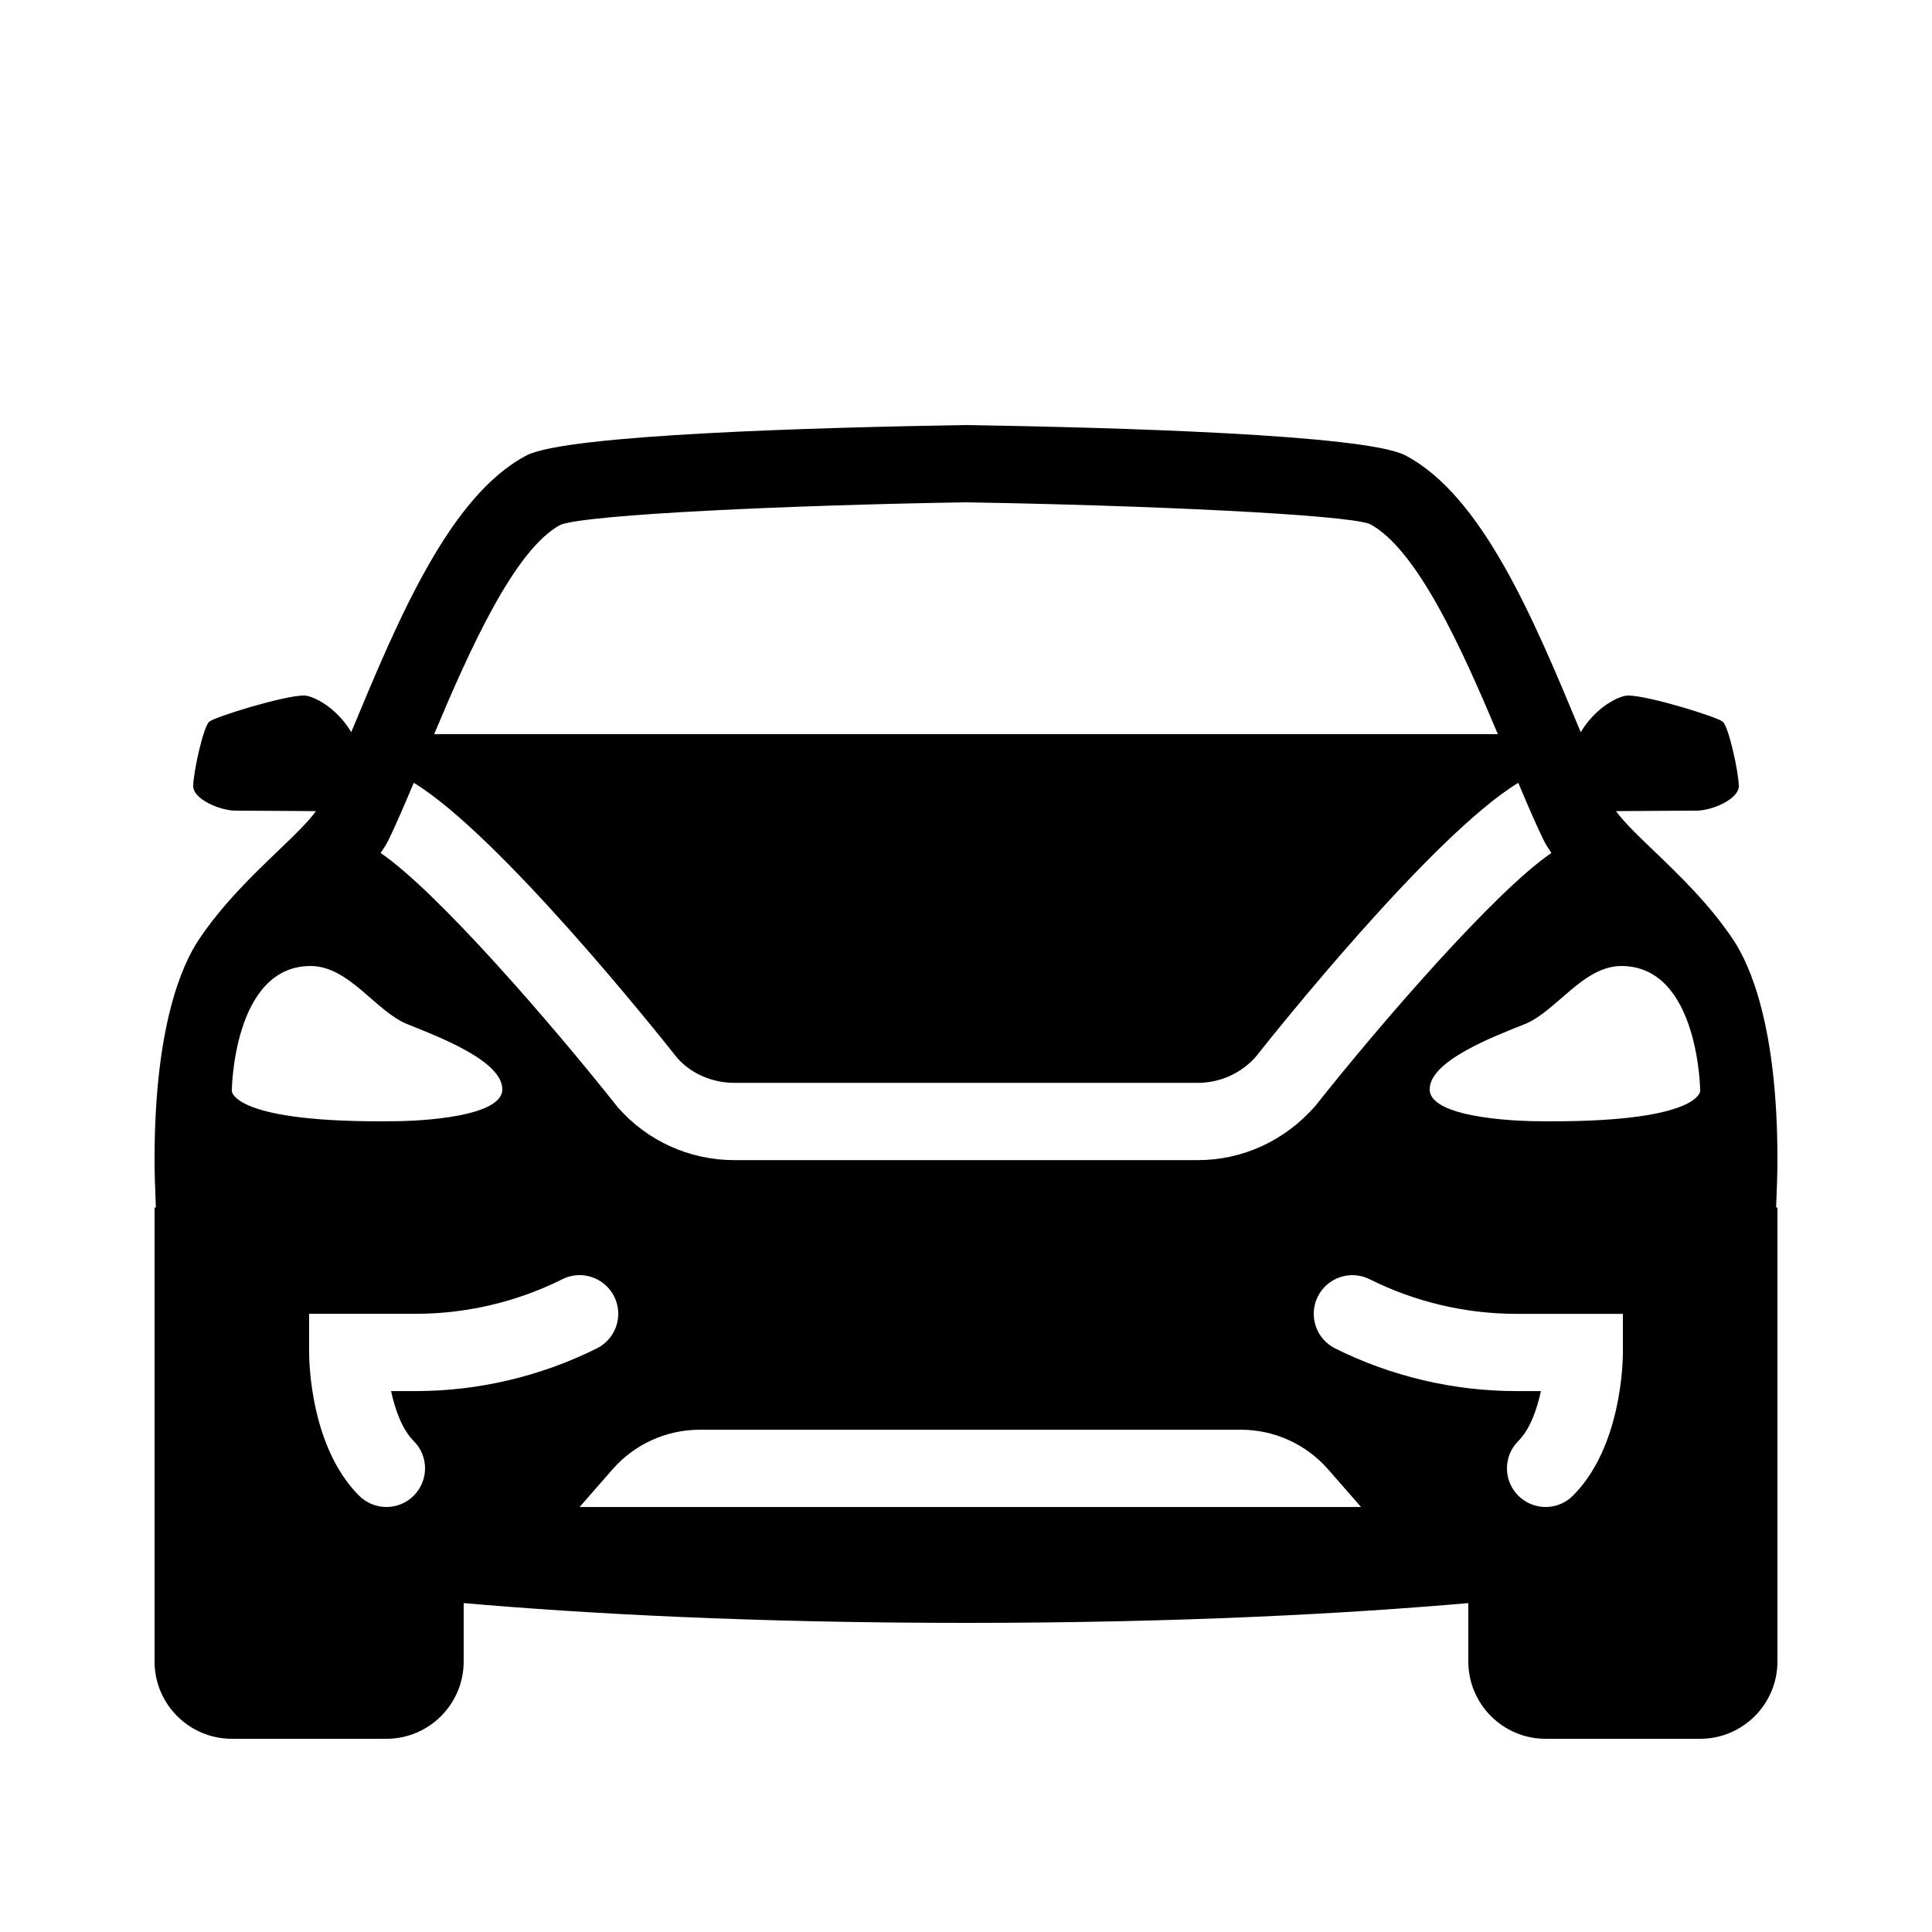 <?xml version="1.0" encoding="iso-8859-1"?><!-- Generator: Adobe Illustrator 21.1.0, SVG Export Plug-In . SVG Version: 6.00 Build 0)  --><svg xmlns="http://www.w3.org/2000/svg" xmlns:xlink="http://www.w3.org/1999/xlink" viewBox="0 0 50 50" width="50px" height="50px"><path d="M40.715,21c0,0,2.792-0.021,3.192-0.021S45,20.683,45,20.345s-0.26-1.542-0.417-1.669S42.656,18,42.135,18c-0.361,0-1.57,0.704-1.57,2.246L40.715,21z"/><path d="M9.285,21c0,0-2.792-0.021-3.192-0.021S5,20.683,5,20.345s0.26-1.542,0.417-1.669S7.344,18,7.865,18c0.361,0,1.57,0.704,1.57,2.246L9.285,21z"/><path d="M46,30c0-3.448-0.715-5.035-1.141-5.674v-0.001c-0.617-0.925-1.41-1.685-2.047-2.296c-0.464-0.444-0.942-0.903-1.072-1.173c-0.271-0.563-0.562-1.263-0.877-2.019c-1.173-2.817-2.503-6.011-4.495-7.053c-1.034-0.54-7.557-0.723-11.385-0.784c-3.795,0.062-10.317,0.245-11.354,0.785c-1.99,1.042-3.32,4.235-4.493,7.052c-0.315,0.756-0.605,1.456-0.876,2.018c-0.131,0.271-0.609,0.73-1.073,1.174c-0.637,0.611-1.43,1.371-2.047,2.297C4.715,24.965,4,26.552,4,30c0,0.353,0.014,0.788,0.034,1.25H4V43c0,1.103,0.897,2,2,2h4c1.103,0,2-0.897,2-2v-1.512C15.162,41.763,19.478,42,25,42s9.838-0.237,13-0.512V43c0,1.103,0.897,2,2,2h4c1.103,0,2-0.897,2-2V31.25h-0.034C45.986,30.788,46,30.353,46,30z M14.513,13.578c0.744-0.268,5.925-0.504,10.471-0.578c4.579,0.074,9.76,0.31,10.459,0.557c1.233,0.645,2.41,3.273,3.321,5.443H11.236C12.147,16.83,13.32,14.204,14.513,13.578z M10.063,21.723c0.202-0.42,0.42-0.928,0.645-1.464c2.217,1.346,6.339,6.513,6.819,7.121c0.348,0.396,0.896,0.644,1.474,0.644h12c0.577,0,1.126-0.249,1.505-0.682c0.45-0.571,4.571-5.737,6.787-7.083c0.225,0.536,0.443,1.044,0.646,1.464c0.058,0.12,0.133,0.236,0.211,0.352c-1.461,0.993-4.448,4.447-6.108,6.545c-0.791,0.906-1.888,1.404-3.042,1.404H19c-1.154,0-2.251-0.498-3.011-1.366c-1.688-2.134-4.678-5.59-6.139-6.583C9.929,21.959,10.005,21.843,10.063,21.723z M5.999,28.233c0,0,0.031-3.222,2.031-3.233c1-0.005,1.693,1.174,2.505,1.502c0.813,0.328,2.472,0.953,2.465,1.694c-0.008,0.806-2.71,0.82-2.71,0.82C5.991,29.081,5.999,28.233,5.999,28.233z M10.764,36.001h-0.643c0.103,0.476,0.282,0.989,0.586,1.293c0.391,0.391,0.391,1.023,0,1.414c-0.195,0.195-0.451,0.293-0.707,0.293s-0.512-0.098-0.707-0.293C8.036,37.451,8,35.248,8,35.001v-1h2.764c1.309,0,2.619-0.309,3.789-0.895c0.494-0.248,1.094-0.046,1.342,0.447c0.247,0.494,0.047,1.095-0.447,1.342C14.001,35.618,12.381,36.001,10.764,36.001z M15,39.001l0.854-0.976c0.57-0.651,1.393-1.024,2.258-1.024h7h7c0.865,0,1.688,0.373,2.258,1.024l0.854,0.976H15z M42,35.001c0,0.247-0.036,2.451-1.293,3.707c-0.195,0.195-0.451,0.293-0.707,0.293s-0.512-0.098-0.707-0.293c-0.391-0.391-0.391-1.023,0-1.414c0.304-0.303,0.483-0.817,0.586-1.293h-0.643c-1.617,0-3.237-0.382-4.684-1.105c-0.494-0.247-0.694-0.848-0.447-1.342c0.248-0.494,0.849-0.695,1.342-0.447c1.17,0.585,2.48,0.895,3.789,0.895H42V35.001z M39.71,29.016c0,0-2.702-0.014-2.71-0.82c-0.007-0.742,1.652-1.367,2.465-1.694c0.813-0.328,1.505-1.507,2.505-1.502c2,0.011,2.031,3.233,2.031,3.233S44.009,29.081,39.71,29.016z"/></svg>